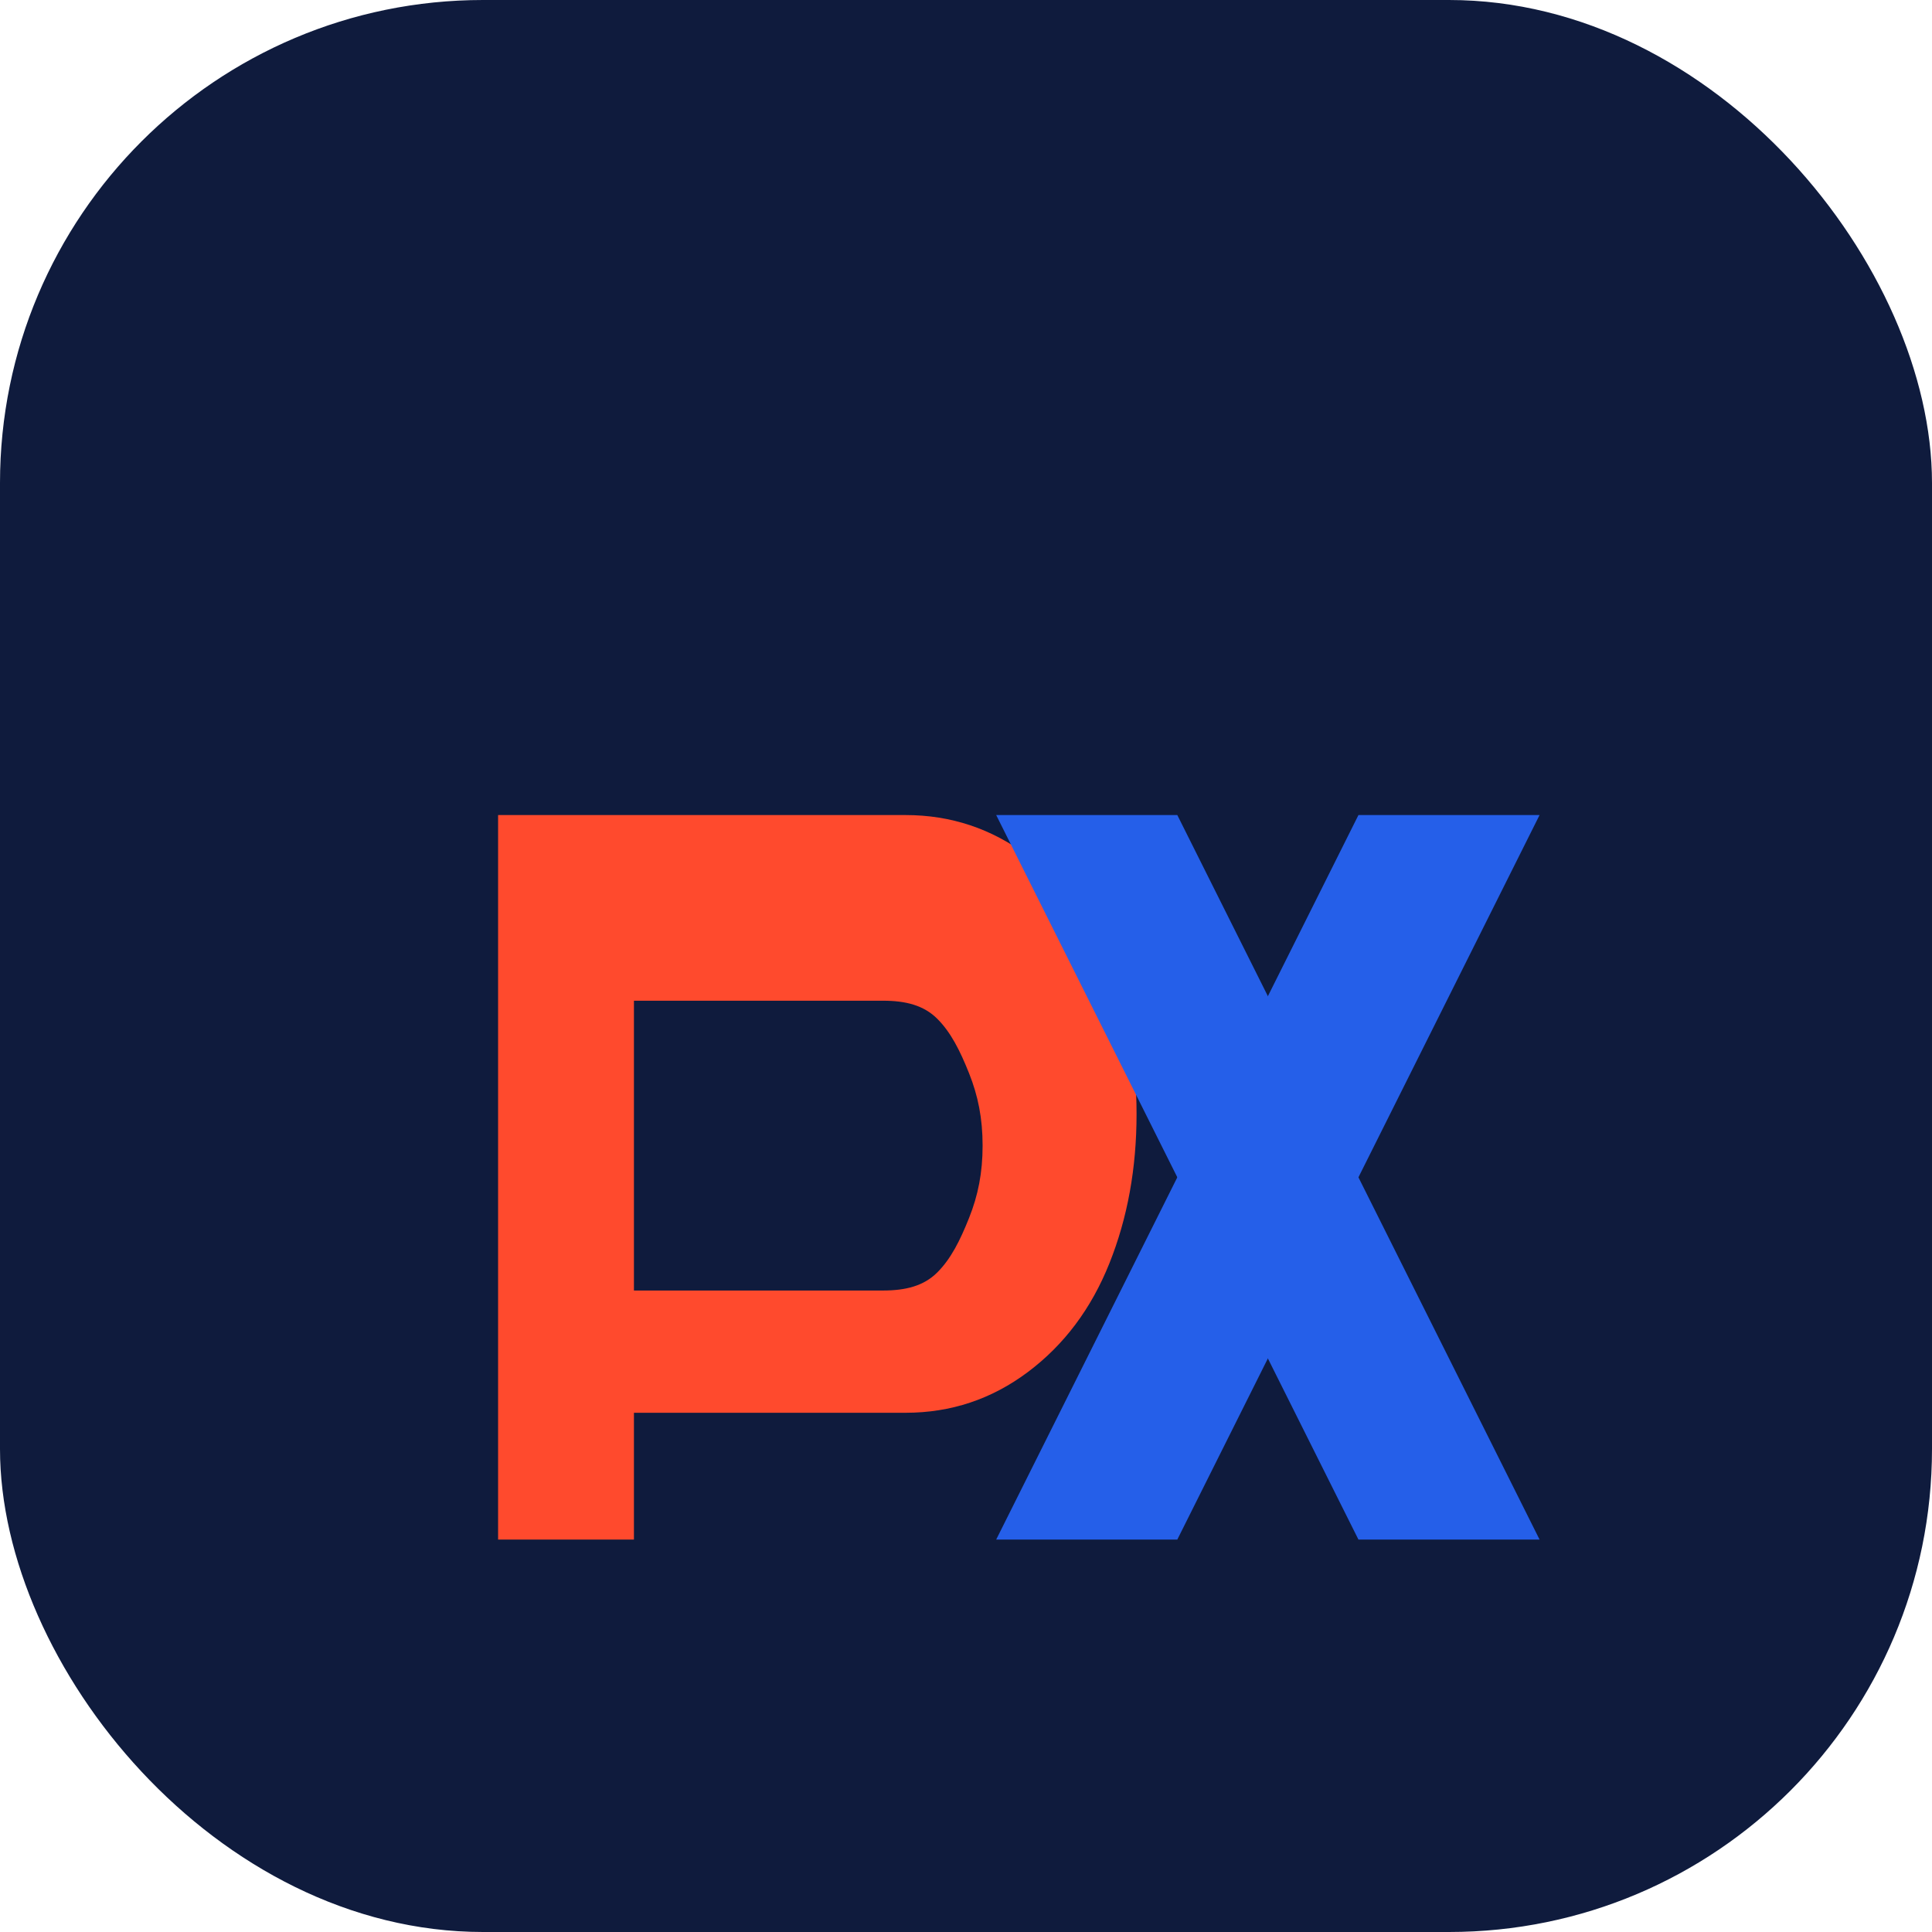 <?xml version="1.0" encoding="UTF-8"?>
<svg width="64" height="64" viewBox="0 0 64 64" fill="none" xmlns="http://www.w3.org/2000/svg">
  <!-- App icon for RevX Assistant, based on the Dribbble video inspiration -->
  <rect width="64" height="64" rx="16" fill="#0F1B3D"/>
  <g transform="translate(12, 12) scale(0.15)">
    <!-- Stylized R shape -->
    <path d="M60 260H30V100H120C130 100 139 103 147 109C155 115 161 123 165 133C169 143 171 154 171 166C171 178 169 189 165 199C161 209 155 217 147 223C139 229 130 232 120 232H60V260Z" fill="#FF4A2D"/>
    <path d="M60 205H115C120 205 124 204 127 201C130 198 132 194 134 189C136 184 137 179 137 173C137 167 136 162 134 157C132 152 130 148 127 145C124 142 120 141 115 141H60V205Z" fill="#0F1B3D"/>
    
    <!-- Stylized X -->
    <path d="M260 100L180 260H140L220 100H260Z" fill="#255FE9"/>
    <path d="M140 100L220 260H260L180 100H140Z" fill="#255FE9"/>
  </g>
</svg>
